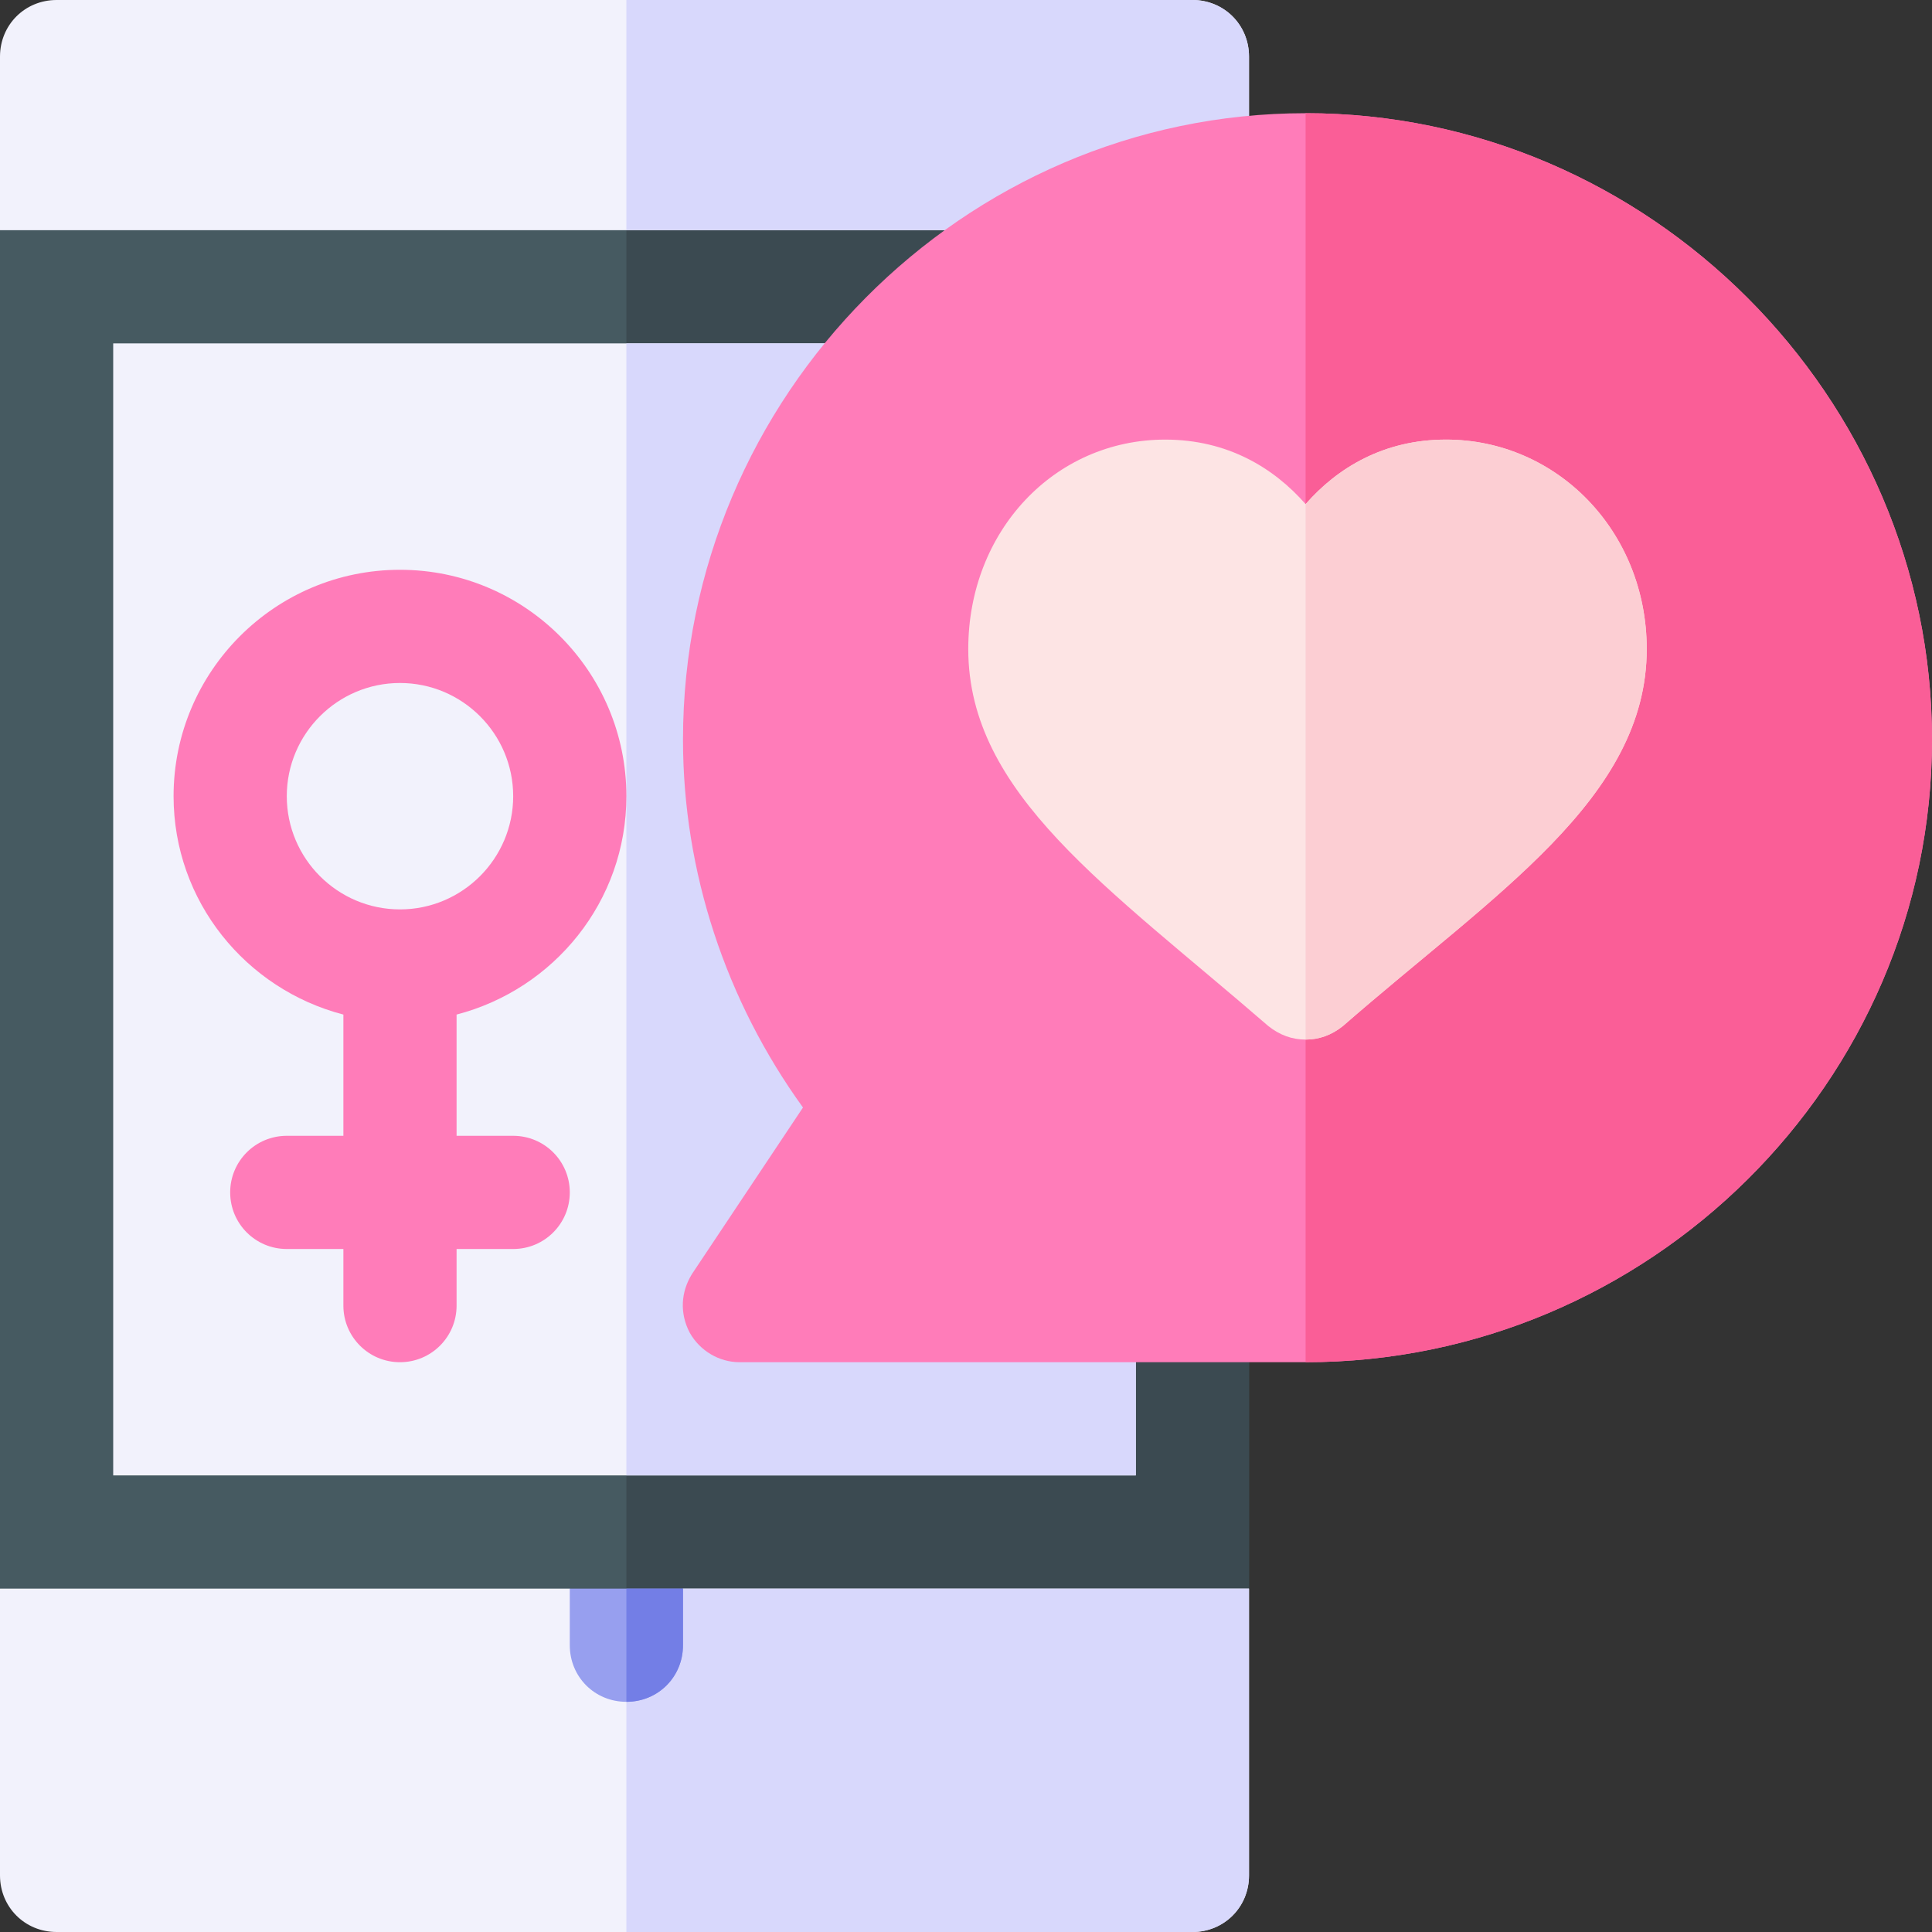 <?xml version="1.0" encoding="iso-8859-1"?>
<!-- Generator: Adobe Illustrator 21.0.0, SVG Export Plug-In . SVG Version: 6.00 Build 0)  -->
<svg xmlns="http://www.w3.org/2000/svg" xmlns:xlink="http://www.w3.org/1999/xlink" version="1.1" id="Capa_1" x="0px" y="0px" viewBox="0 0 512 512" style="enable-background:new 0 0 512 512;" xml:space="preserve" width="512" height="512">
<rect x="0" y="0" width="512" height="512" fill="#333333" stroke="none"/>
<g>
	<polygon style="fill:#465A61;" points="331,61 331,421 301,451 30,451 0,421 0,61 30,30 301,30  "/>
	<polygon style="fill:#3B4A51;" points="331,61 331,421 301,451 166,451 166,30 301,30  "/>
	<rect x="30" y="91" style="fill:#F2F2FC;" width="271" height="300"/>
	<rect x="166" y="91" style="fill:#D8D8FC;" width="135" height="300"/>
	<path style="fill:#F2F2FC;" d="M331,15v46H0V15C0,6.599,6.599,0,15,0h301C324.401,0,331,6.599,331,15z"/>
	<path style="fill:#D8D8FC;" d="M331,15v46H166V0h150C324.401,0,331,6.599,331,15z"/>
	<path style="fill:#F2F2FC;" d="M331,421v76c0,8.399-6.599,15-15,15H15c-8.401,0-15-6.601-15-15v-76h151l15,15l15-15H331z"/>
	<path style="fill:#D8D8FC;" d="M181,421h150v76c0,8.399-6.599,15-15,15H166v-76L181,421z"/>
	<path style="fill:#FF7CB9;" d="M136,301h-15v-32.13c25.807-6.707,45-29.989,45-57.87c0-33.091-26.909-60-60-60s-60,26.909-60,60   c0,27.881,19.193,51.163,45,57.87V301H76c-8.291,0-15,6.709-15,15s6.709,15,15,15h15v15c0,8.291,6.709,15,15,15s15-6.709,15-15v-15   h15c8.291,0,15-6.709,15-15S144.291,301,136,301z M76,211c0-16.538,13.462-30,30-30s30,13.462,30,30s-13.462,30-30,30   S76,227.538,76,211z"/>
	<path style="fill:#979FEF;" d="M181,421v15c0,8.399-6.599,15-15,15s-15-6.601-15-15v-15H181z"/>
	<path style="fill:#737EE6;" d="M181,421v15c0,8.399-6.599,15-15,15v-30H181z"/>
	<path style="fill:#FF7CB9;" d="M346,30c-90.901,0-165,75.099-165,166c0,35.099,11.4,69.3,31.8,97.5l-29.399,44.099   c-3.001,4.801-3.301,10.501-0.601,15.601c2.701,4.799,7.8,7.8,13.2,7.8h150c90.901,0,166-74.101,166-165   C512,105.099,436.901,30,346,30z"/>
	<path style="fill:#FA5E97;" d="M512,196c0,90.899-75.099,165-166,165V30C436.901,30,512,105.099,512,196z"/>
	<path style="fill:#FDE4E4;" d="M383.2,116.499c-16.5,0-28.799,7.5-37.2,17.1c-8.401-9.6-20.7-17.1-37.2-17.1   c-29.399,0-52.2,24.3-52.2,55.501c0,38.399,36.899,62.999,79.499,99.899c3.001,2.401,6.301,3.6,9.901,3.6s6.899-1.199,9.901-3.6   c40.199-35.099,80.499-60.3,80.499-99.899C436.399,140.799,412.599,116.499,383.2,116.499z"/>
	<path style="fill:#FCCED3;" d="M436.399,172c0,39.598-40.3,64.799-80.499,99.899c-3.001,2.401-6.301,3.6-9.901,3.6V133.599   c8.401-9.6,20.7-17.1,37.2-17.1C412.599,116.499,436.399,140.799,436.399,172z"/>
</g>















</svg>
